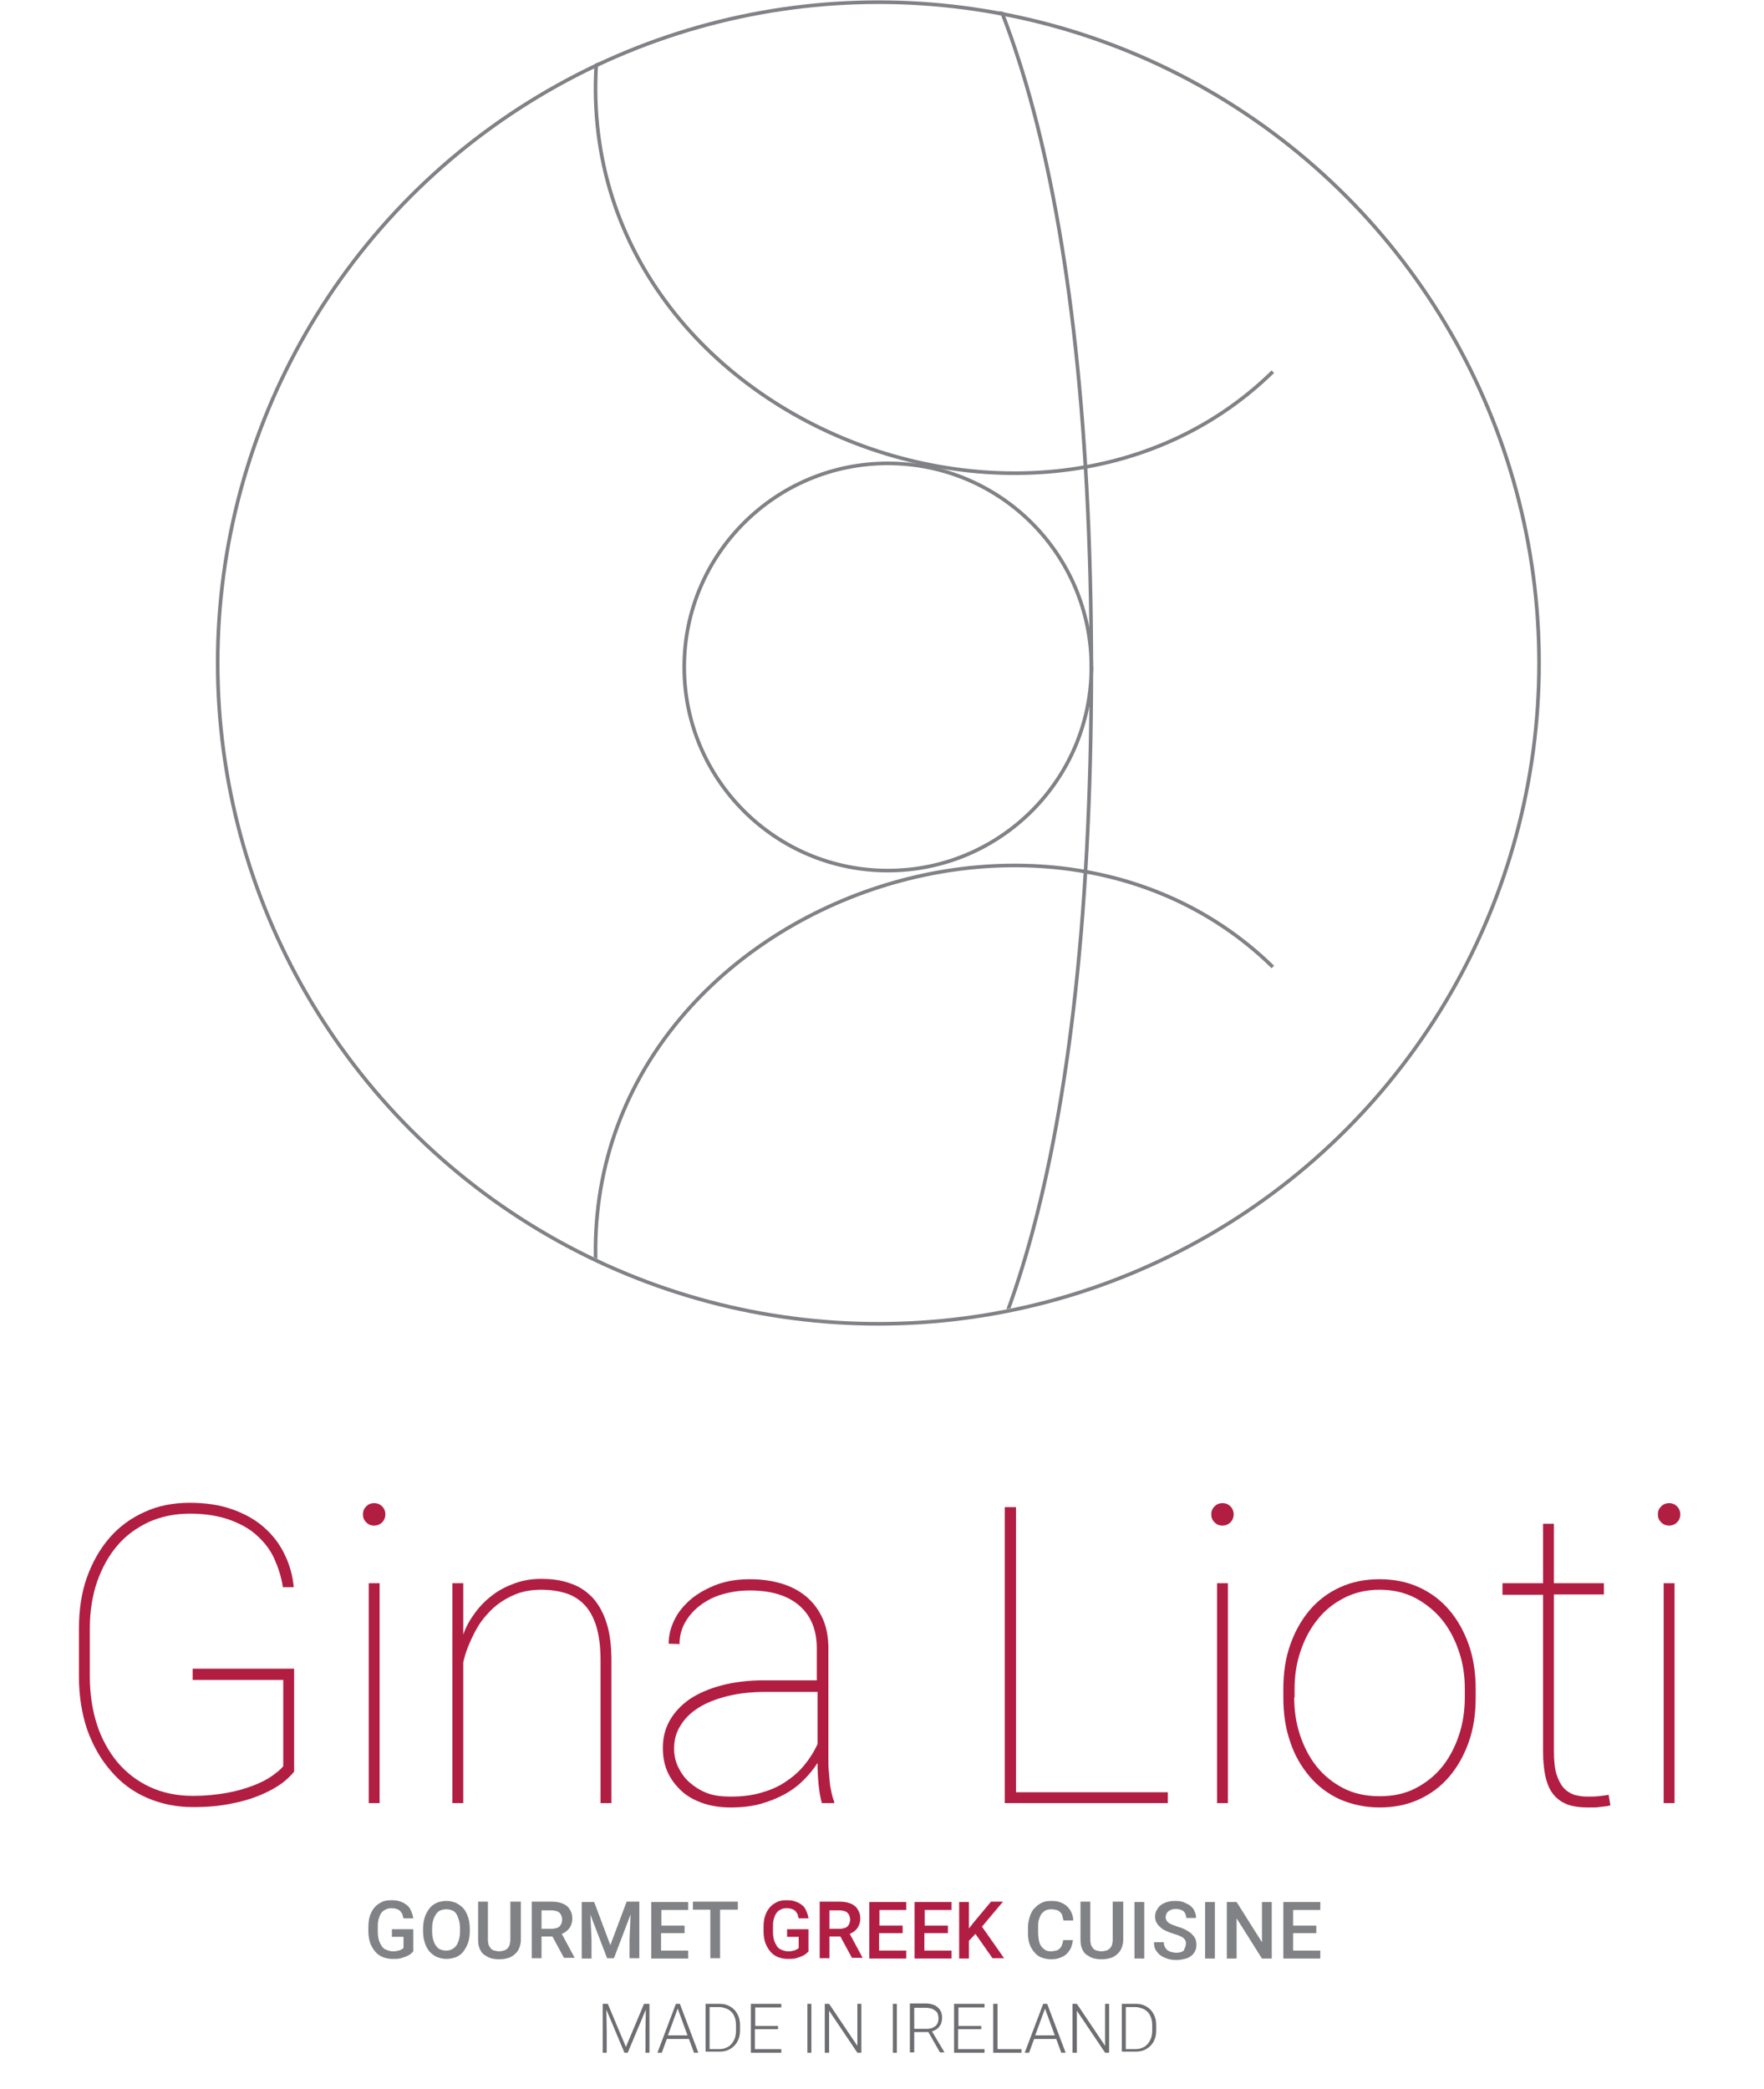 <?xml version="1.0" encoding="utf-8"?>
<!-- Generator: Adobe Illustrator 18.1.1, SVG Export Plug-In . SVG Version: 6.00 Build 0)  -->
<!DOCTYPE svg PUBLIC "-//W3C//DTD SVG 1.1//EN" "http://www.w3.org/Graphics/SVG/1.1/DTD/svg11.dtd">
<svg version="1.1" id="Layer_1" xmlns="http://www.w3.org/2000/svg" xmlns:xlink="http://www.w3.org/1999/xlink" x="0px" y="0px"
	 viewBox="0 0 487 576.6" enable-background="new 0 0 487 576.6" xml:space="preserve">
<g>
	<path fill="#B11E42" d="M81.2,489c-0.7,0.9-1.8,2-3.2,3.1c-1.5,1.1-3.4,2.2-5.7,3.2c-2.3,1-5.1,1.9-8.3,2.5c-3.2,0.7-6.7,1-10.7,1
		c-4.7,0-8.9-0.9-12.8-2.6c-3.9-1.7-7.2-4.2-9.9-7.4c-2.8-3.2-4.9-6.9-6.5-11.3c-1.5-4.4-2.3-9.3-2.3-14.6v-13.4
		c0-5.2,0.7-9.9,2.2-14.1c1.5-4.2,3.6-7.9,6.3-11c2.7-3.1,5.9-5.4,9.7-7.1c3.7-1.7,7.9-2.5,12.4-2.5c4.4,0,8.3,0.6,11.7,1.8
		c3.4,1.2,6.3,2.8,8.7,4.9c2.4,2.1,4.3,4.5,5.7,7.4c1.4,2.8,2.3,5.9,2.6,9.2h-3c-0.4-2.7-1.2-5.2-2.3-7.7c-1.1-2.5-2.7-4.6-4.8-6.5
		c-2-1.9-4.6-3.3-7.6-4.4c-3.1-1.1-6.7-1.7-11-1.7c-4.2,0-7.9,0.8-11.3,2.3c-3.4,1.6-6.3,3.7-8.7,6.5c-2.4,2.8-4.2,6.1-5.6,10
		c-1.3,3.9-2,8.1-2,12.7v13.5c0,4.8,0.7,9.3,2,13.3s3.3,7.5,5.7,10.4c2.5,2.9,5.5,5.2,9,6.8c3.5,1.6,7.4,2.4,11.8,2.4
		c3.3,0,6.4-0.3,9.2-0.8c2.8-0.5,5.2-1.2,7.3-2c2.1-0.8,3.9-1.7,5.3-2.7c1.4-1,2.5-1.9,3.1-2.7v-23.8h-25v-3.1h28V489z"/>
	<path fill="#B11E42" d="M100.2,418c0-0.9,0.3-1.6,0.9-2.2c0.6-0.6,1.3-0.9,2.2-0.9c0.9,0,1.6,0.3,2.2,0.9c0.6,0.6,0.9,1.4,0.9,2.2
		s-0.3,1.6-0.9,2.2c-0.6,0.6-1.4,0.9-2.2,0.9c-0.9,0-1.6-0.3-2.2-0.9C100.5,419.6,100.2,418.9,100.2,418z M104.8,497.7h-3V437h3
		V497.7z"/>
	<path fill="#B11E42" d="M131.2,445.1c1.4-1.9,3-3.5,4.9-4.9c1.8-1.4,3.9-2.4,6.1-3.2c2.2-0.8,4.6-1.2,7.2-1.2
		c3.1,0,5.8,0.4,8.2,1.3c2.4,0.8,4.4,2.2,6.1,4c1.6,1.8,2.9,4.1,3.8,7c0.9,2.8,1.3,6.3,1.3,10.3v39.3h-3v-39.3c0-3.9-0.4-7-1.2-9.6
		c-0.8-2.5-1.9-4.5-3.4-6s-3.2-2.5-5.2-3.1c-2-0.6-4.2-0.9-6.6-0.9c-2.2,0-4.2,0.3-6.1,0.9c-1.8,0.6-3.5,1.5-5,2.5
		c-1.5,1-2.8,2.2-4,3.6c-1.2,1.3-2.2,2.8-3,4.3c-0.8,1.5-1.5,3-2.1,4.5s-1,2.9-1.3,4.2v38.9h-3V437h3v14.2
		C128.6,449,129.8,447,131.2,445.1z"/>
	<path fill="#B11E42" d="M226.9,497.7c-0.4-1.4-0.7-3.1-0.9-5.1c-0.2-2-0.3-4-0.3-6c-1,1.6-2.3,3.2-3.8,4.7
		c-1.5,1.5-3.2,2.8-5.2,3.9c-2,1.1-4.2,2-6.7,2.7c-2.5,0.7-5.2,1-8.3,1c-2.8,0-5.4-0.4-7.7-1.2c-2.3-0.8-4.3-1.9-5.9-3.4
		c-1.6-1.5-2.9-3.2-3.8-5.2c-0.9-2-1.3-4.2-1.3-6.7c0-2.7,0.6-5.2,1.9-7.5c1.3-2.3,3.1-4.2,5.5-5.9c2.4-1.6,5.4-2.9,8.8-3.8
		s7.4-1.4,11.8-1.4h14.5V455c0-5.1-1.6-9-4.8-11.8c-3.2-2.8-7.8-4.2-13.7-4.2c-2.8,0-5.3,0.4-7.7,1.1s-4.4,1.8-6.1,3.1
		c-1.7,1.3-3.1,2.9-4.1,4.7c-1,1.8-1.5,3.8-1.5,5.9l-3-0.1c0-2.4,0.6-4.6,1.7-6.8c1.1-2.2,2.7-4,4.7-5.7c2-1.6,4.4-2.9,7.1-3.9
		c2.8-1,5.8-1.4,9-1.4c3.1,0,6,0.4,8.7,1.2c2.6,0.8,4.9,2,6.8,3.6c1.9,1.6,3.4,3.6,4.5,6c1.1,2.4,1.6,5.2,1.6,8.4v30.4
		c0,1.1,0,2.2,0.1,3.3c0.1,1.1,0.2,2.2,0.3,3.3c0.1,1,0.3,2,0.5,2.9c0.2,0.9,0.4,1.6,0.7,2.2v0.5H226.9z M201.8,495.9
		c2.9,0,5.6-0.3,8.1-1c2.5-0.7,4.7-1.6,6.7-2.9c2-1.3,3.8-2.8,5.3-4.6c1.5-1.8,2.8-3.8,3.8-6v-14.4h-14.4c-3.9,0-7.4,0.4-10.6,1.2
		c-3.1,0.8-5.7,1.8-7.9,3.2c-2.2,1.4-3.8,3-5,5c-1.2,1.9-1.7,4-1.7,6.3c0,1.8,0.4,3.6,1.2,5.2c0.8,1.6,1.8,3,3.2,4.2
		c1.4,1.2,3,2.2,4.9,2.9S199.5,495.9,201.8,495.9z"/>
	<path fill="#B11E42" d="M280.5,494.7h41.9v3h-45V416h3.1V494.7z"/>
	<path fill="#B11E42" d="M334.4,418c0-0.9,0.3-1.6,0.9-2.2c0.6-0.6,1.3-0.9,2.2-0.9c0.9,0,1.6,0.3,2.2,0.9c0.6,0.6,0.9,1.4,0.9,2.2
		s-0.3,1.6-0.9,2.2c-0.6,0.6-1.4,0.9-2.2,0.9c-0.9,0-1.6-0.3-2.2-0.9C334.7,419.6,334.4,418.9,334.4,418z M339,497.7h-3V437h3V497.7
		z"/>
	<path fill="#B11E42" d="M354.3,466.2c0-4.5,0.6-8.5,1.9-12.2c1.3-3.7,3.1-6.9,5.4-9.6c2.3-2.7,5.1-4.8,8.4-6.3s6.9-2.2,10.8-2.2
		c4,0,7.6,0.7,10.9,2.2c3.3,1.5,6.1,3.6,8.4,6.3c2.3,2.7,4.1,5.9,5.4,9.6c1.3,3.7,1.9,7.8,1.9,12.2v2.4c0,4.5-0.6,8.5-1.9,12.2
		c-1.3,3.7-3.1,6.9-5.4,9.6c-2.3,2.7-5.1,4.8-8.4,6.3c-3.3,1.5-6.9,2.2-10.8,2.2c-4,0-7.6-0.8-10.9-2.2c-3.3-1.5-6.1-3.6-8.4-6.3
		c-2.3-2.7-4.2-5.9-5.4-9.6c-1.3-3.7-1.9-7.8-1.9-12.2V466.2z M357.3,468.5c0,3.6,0.5,7.1,1.6,10.4c1.1,3.3,2.6,6.2,4.6,8.7
		s4.5,4.5,7.4,6s6.3,2.2,10,2.2c3.7,0,7-0.7,9.9-2.2c2.9-1.5,5.4-3.5,7.4-6c2-2.5,3.5-5.4,4.6-8.7c1.1-3.3,1.6-6.8,1.6-10.4v-2.4
		c0-3.6-0.5-7-1.6-10.2c-1.1-3.3-2.6-6.2-4.6-8.7c-2-2.5-4.5-4.5-7.4-6.1c-2.9-1.5-6.2-2.3-9.9-2.3s-7,0.8-9.9,2.3
		c-2.9,1.5-5.4,3.5-7.4,6.1c-2,2.5-3.5,5.4-4.6,8.7c-1.1,3.3-1.6,6.7-1.6,10.2V468.5z"/>
	<path fill="#B11E42" d="M429,420.6V437h13.8v3.1H429v43.1c0,2.7,0.2,4.8,0.7,6.5c0.5,1.6,1.2,2.9,2,3.8c0.8,0.9,1.8,1.5,2.9,1.9
		c1.1,0.3,2.3,0.5,3.5,0.5c1.2,0,2.2,0,3.1-0.1c0.9-0.1,1.9-0.2,2.9-0.4l0.5,2.9c-0.4,0.1-0.9,0.3-1.5,0.3c-0.6,0.1-1.1,0.1-1.7,0.2
		c-0.6,0.1-1.2,0.1-1.7,0.1c-0.6,0-1,0-1.4,0c-1.9,0-3.7-0.2-5.2-0.7c-1.5-0.5-2.8-1.3-3.9-2.5c-1.1-1.2-1.9-2.8-2.4-4.8
		s-0.8-4.5-0.8-7.6v-43.1h-11.2V437h11.2v-16.4H429z"/>
	<path fill="#B11E42" d="M457.7,418c0-0.9,0.3-1.6,0.9-2.2c0.6-0.6,1.3-0.9,2.2-0.9s1.6,0.3,2.2,0.9c0.6,0.6,0.9,1.4,0.9,2.2
		s-0.3,1.6-0.9,2.2c-0.6,0.6-1.4,0.9-2.2,0.9s-1.6-0.3-2.2-0.9C458,419.6,457.7,418.9,457.7,418z M462.3,497.7h-3V437h3V497.7z"/>
</g>
<g>
	<path fill="#6D6E71" d="M167.8,553.1l5,11.9l5-11.9h1.5v13.5h-1.1v-5.9l0.1-6l-5,11.9h-0.9l-5-11.9l0.1,6v5.9h-1.1v-13.5H167.8z"/>
	<path fill="#6D6E71" d="M190.2,562.8h-6.1l-1.4,3.8h-1.2l5.1-13.5h1.1l5.1,13.5h-1.2L190.2,562.8z M184.4,561.8h5.4l-2.7-7.4
		L184.4,561.8z"/>
	<path fill="#6D6E71" d="M194.8,566.6v-13.5h3.8c0.8,0,1.6,0.1,2.3,0.4c0.7,0.3,1.3,0.7,1.8,1.2c0.5,0.5,0.9,1.2,1.2,1.9
		c0.3,0.8,0.4,1.6,0.4,2.5v1.2c0,0.9-0.1,1.8-0.4,2.5c-0.3,0.8-0.7,1.4-1.2,1.9c-0.5,0.5-1.1,0.9-1.8,1.2c-0.7,0.3-1.5,0.4-2.4,0.4
		H194.8z M195.9,554v11.6h2.6c0.7,0,1.4-0.1,2-0.4c0.6-0.2,1.1-0.6,1.5-1.1c0.4-0.5,0.7-1,0.9-1.6c0.2-0.6,0.3-1.3,0.3-2.1v-1.3
		c0-0.8-0.1-1.5-0.3-2.1s-0.5-1.2-0.9-1.6s-0.9-0.8-1.5-1s-1.2-0.4-1.9-0.4H195.9z"/>
	<path fill="#6D6E71" d="M214.7,560.1h-6.3v5.5h7.3v1h-8.4v-13.5h8.4v1h-7.2v5.1h6.3V560.1z"/>
	<path fill="#6D6E71" d="M224,566.6h-1.1v-13.5h1.1V566.6z"/>
	<path fill="#6D6E71" d="M237.8,566.6h-1.1l-7.8-11.6v11.6h-1.2v-13.5h1.2l7.8,11.6v-11.6h1.1V566.6z"/>
	<path fill="#6D6E71" d="M247.6,566.6h-1.1v-13.5h1.1V566.6z"/>
	<path fill="#6D6E71" d="M256.3,560.9h-3.9v5.6h-1.2v-13.5h4.4c0.7,0,1.3,0.1,1.9,0.3c0.6,0.2,1,0.4,1.4,0.8
		c0.4,0.3,0.7,0.8,0.9,1.2c0.2,0.5,0.3,1.1,0.3,1.7c0,0.4-0.1,0.9-0.2,1.3c-0.1,0.4-0.3,0.7-0.6,1.1c-0.2,0.3-0.5,0.6-0.9,0.8
		c-0.3,0.2-0.7,0.4-1.1,0.5l3.4,5.7v0.1h-1.2L256.3,560.9z M252.4,560h3.5c0.5,0,1-0.1,1.4-0.2c0.4-0.2,0.7-0.4,1-0.6
		c0.3-0.3,0.5-0.6,0.6-0.9s0.2-0.7,0.2-1.1c0-0.5-0.1-0.9-0.2-1.3s-0.4-0.7-0.7-0.9s-0.7-0.5-1.1-0.6c-0.4-0.1-0.9-0.2-1.5-0.2h-3.2
		V560z"/>
	<path fill="#6D6E71" d="M270.8,560.1h-6.3v5.5h7.3v1h-8.4v-13.5h8.4v1h-7.2v5.1h6.3V560.1z"/>
	<path fill="#6D6E71" d="M275.3,565.6h6.7v1h-7.8v-13.5h1.2V565.6z"/>
	<path fill="#6D6E71" d="M291.6,562.8h-6.1l-1.4,3.8h-1.2l5.1-13.5h1.1l5.1,13.5H293L291.6,562.8z M285.8,561.8h5.4l-2.7-7.4
		L285.8,561.8z"/>
	<path fill="#6D6E71" d="M306.2,566.6h-1.1l-7.8-11.6v11.6h-1.2v-13.5h1.2l7.8,11.6v-11.6h1.1V566.6z"/>
	<path fill="#6D6E71" d="M309.7,566.6v-13.5h3.8c0.8,0,1.6,0.1,2.3,0.4c0.7,0.3,1.3,0.7,1.8,1.2c0.5,0.5,0.9,1.2,1.2,1.9
		c0.3,0.8,0.4,1.6,0.4,2.5v1.2c0,0.9-0.1,1.8-0.4,2.5c-0.3,0.8-0.7,1.4-1.2,1.9c-0.5,0.5-1.1,0.9-1.8,1.2c-0.7,0.3-1.5,0.4-2.4,0.4
		H309.7z M310.8,554v11.6h2.6c0.7,0,1.4-0.1,2-0.4c0.6-0.2,1.1-0.6,1.5-1.1c0.4-0.5,0.7-1,0.9-1.6c0.2-0.6,0.3-1.3,0.3-2.1v-1.3
		c0-0.8-0.1-1.5-0.3-2.1s-0.5-1.2-0.9-1.6s-0.9-0.8-1.5-1s-1.2-0.4-1.9-0.4H310.8z"/>
</g>
<g>
	<path fill="#B21E43" d="M223.3,538.5c-0.2,0.2-0.4,0.5-0.7,0.7c-0.3,0.3-0.7,0.5-1.1,0.7c-0.5,0.2-1,0.4-1.7,0.6
		c-0.6,0.2-1.4,0.2-2.3,0.2c-1,0-1.9-0.2-2.7-0.5c-0.8-0.3-1.5-0.8-2.1-1.5s-1-1.4-1.4-2.4c-0.3-0.9-0.5-2-0.5-3.2v-1
		c0-1.2,0.1-2.3,0.4-3.2c0.3-0.9,0.7-1.7,1.3-2.4s1.2-1.1,2-1.5s1.7-0.5,2.7-0.5c1,0,1.8,0.1,2.5,0.4c0.7,0.2,1.3,0.6,1.8,1
		s0.9,1,1.1,1.6c0.3,0.6,0.5,1.3,0.6,2h-2.7c-0.1-0.4-0.2-0.8-0.3-1.1s-0.4-0.6-0.6-0.9c-0.3-0.3-0.6-0.4-1-0.6
		c-0.4-0.1-0.8-0.2-1.4-0.2c-0.6,0-1.2,0.1-1.7,0.4c-0.5,0.2-0.9,0.6-1.2,1c-0.3,0.5-0.5,1-0.7,1.7c-0.2,0.7-0.2,1.4-0.2,2.3v1.1
		c0,0.9,0.1,1.6,0.3,2.3c0.2,0.7,0.5,1.2,0.8,1.7c0.3,0.5,0.8,0.8,1.3,1c0.5,0.2,1.1,0.4,1.7,0.4c0.5,0,0.9,0,1.2-0.1
		c0.3-0.1,0.6-0.1,0.8-0.2s0.4-0.2,0.6-0.3c0.1-0.1,0.3-0.2,0.4-0.3v-3.1h-3.2v-2.1h5.9V538.5z"/>
	<path fill="#B21E43" d="M232,534.5h-3v6h-2.7v-15.6h5.5c0.9,0,1.7,0.1,2.4,0.3c0.7,0.2,1.3,0.5,1.8,0.9c0.5,0.4,0.8,0.9,1.1,1.5
		s0.4,1.3,0.4,2c0,1-0.3,1.9-0.8,2.6c-0.5,0.7-1.2,1.2-2.1,1.6l3.5,6.5v0.1h-2.9L232,534.5z M229,532.4h2.8c0.5,0,0.9-0.1,1.3-0.2
		s0.7-0.3,0.9-0.5s0.4-0.5,0.5-0.8s0.2-0.7,0.2-1c0-0.4-0.1-0.8-0.2-1.1c-0.1-0.3-0.3-0.6-0.5-0.8c-0.2-0.2-0.5-0.4-0.9-0.5
		c-0.4-0.1-0.8-0.2-1.3-0.2H229V532.4z"/>
	<path fill="#B21E43" d="M249.1,533.6h-6.4v4.8h7.5v2.2H240v-15.6h10.2v2.2h-7.4v4.3h6.4V533.6z"/>
	<path fill="#B21E43" d="M261.6,533.6h-6.4v4.8h7.5v2.2h-10.2v-15.6h10.2v2.2h-7.4v4.3h6.4V533.6z"/>
	<path fill="#B21E43" d="M269.3,533.8l-1.8,1.9v4.9h-2.7v-15.6h2.7v7.3l1.5-1.9l4.6-5.5h3.3l-5.8,6.9l6.1,8.7h-3.2L269.3,533.8z"/>
</g>
<g>
	<path fill="#808285" d="M114.2,538.5c-0.2,0.2-0.4,0.5-0.7,0.7c-0.3,0.3-0.7,0.5-1.1,0.7c-0.5,0.2-1,0.4-1.7,0.6
		c-0.6,0.2-1.4,0.2-2.3,0.2c-1,0-1.9-0.2-2.7-0.5c-0.8-0.3-1.5-0.8-2.1-1.5s-1-1.4-1.4-2.4c-0.3-0.9-0.5-2-0.5-3.2v-1
		c0-1.2,0.1-2.3,0.4-3.2c0.3-0.9,0.7-1.7,1.3-2.4s1.2-1.1,2-1.5s1.7-0.5,2.7-0.5c1,0,1.8,0.1,2.5,0.4c0.7,0.2,1.3,0.6,1.8,1
		s0.9,1,1.1,1.6c0.3,0.6,0.5,1.3,0.6,2h-2.7c-0.1-0.4-0.2-0.8-0.3-1.1s-0.4-0.6-0.6-0.9c-0.3-0.3-0.6-0.4-1-0.6
		c-0.4-0.1-0.8-0.2-1.4-0.2c-0.6,0-1.2,0.1-1.7,0.4c-0.5,0.2-0.9,0.6-1.2,1c-0.3,0.5-0.5,1-0.7,1.7c-0.2,0.7-0.2,1.4-0.2,2.3v1.1
		c0,0.9,0.1,1.6,0.3,2.3c0.2,0.7,0.5,1.2,0.8,1.7c0.3,0.5,0.8,0.8,1.3,1c0.5,0.2,1.1,0.4,1.7,0.4c0.5,0,0.9,0,1.2-0.1
		c0.3-0.1,0.6-0.1,0.8-0.2s0.4-0.2,0.6-0.3c0.1-0.1,0.3-0.2,0.4-0.3v-3.1h-3.2v-2.1h5.9V538.5z"/>
	<path fill="#808285" d="M129.7,533.1c0,1.2-0.2,2.3-0.5,3.2c-0.3,0.9-0.8,1.7-1.3,2.4c-0.6,0.7-1.2,1.2-2,1.5s-1.7,0.5-2.6,0.5
		c-1,0-1.8-0.2-2.6-0.5s-1.5-0.9-2.1-1.5c-0.6-0.7-1-1.5-1.3-2.4c-0.3-0.9-0.5-2-0.5-3.2v-0.8c0-1.2,0.2-2.3,0.5-3.2
		c0.3-0.9,0.8-1.7,1.3-2.4c0.6-0.7,1.3-1.2,2-1.5s1.7-0.5,2.6-0.5c1,0,1.8,0.2,2.6,0.5c0.8,0.4,1.5,0.9,2.1,1.5
		c0.6,0.7,1,1.5,1.3,2.4c0.3,0.9,0.5,2,0.5,3.2V533.1z M127,532.3c0-0.9-0.1-1.6-0.3-2.3c-0.2-0.7-0.4-1.2-0.7-1.7s-0.7-0.8-1.2-1
		c-0.5-0.2-1-0.3-1.6-0.3c-0.6,0-1.1,0.1-1.6,0.3c-0.5,0.2-0.9,0.6-1.2,1c-0.3,0.5-0.6,1-0.8,1.7c-0.2,0.7-0.3,1.4-0.3,2.3v0.8
		c0,0.9,0.1,1.6,0.3,2.3c0.2,0.7,0.4,1.2,0.8,1.7c0.3,0.5,0.7,0.8,1.2,1c0.5,0.2,1,0.3,1.6,0.3c1.2,0,2.1-0.5,2.8-1.4
		c0.6-0.9,1-2.3,1-4V532.3z"/>
	<path fill="#808285" d="M143.8,524.9v10.5c0,0.9-0.2,1.7-0.5,2.4c-0.3,0.7-0.7,1.2-1.3,1.7s-1.1,0.8-1.9,1
		c-0.7,0.2-1.5,0.3-2.3,0.3c-0.8,0-1.6-0.1-2.3-0.3c-0.7-0.2-1.3-0.6-1.9-1s-0.9-1-1.2-1.7s-0.4-1.5-0.4-2.4v-10.5h2.7v10.5
		c0,0.6,0.1,1,0.2,1.4c0.1,0.4,0.4,0.7,0.6,1s0.6,0.5,1,0.6c0.4,0.1,0.8,0.2,1.3,0.2s0.9-0.1,1.3-0.2c0.4-0.1,0.7-0.3,1-0.6
		c0.3-0.3,0.5-0.6,0.6-1c0.1-0.4,0.2-0.9,0.2-1.4v-10.5H143.8z"/>
	<path fill="#808285" d="M152.5,534.5h-3v6h-2.7v-15.6h5.5c0.9,0,1.7,0.1,2.4,0.3c0.7,0.2,1.3,0.5,1.8,0.9c0.5,0.4,0.8,0.9,1.1,1.5
		s0.4,1.3,0.4,2c0,1-0.3,1.9-0.8,2.6c-0.5,0.7-1.2,1.2-2.1,1.6l3.5,6.5v0.1h-2.9L152.5,534.5z M149.5,532.4h2.8
		c0.5,0,0.9-0.1,1.3-0.2s0.7-0.3,0.9-0.5s0.4-0.5,0.5-0.8s0.2-0.7,0.2-1c0-0.4-0.1-0.8-0.2-1.1c-0.1-0.3-0.3-0.6-0.5-0.8
		c-0.2-0.2-0.5-0.4-0.9-0.5c-0.4-0.1-0.8-0.2-1.3-0.2h-2.8V532.4z"/>
	<path fill="#808285" d="M164,524.9l4.5,12l4.5-12h3.5v15.6h-2.7v-5.2l0.3-6.9l-4.6,12.1h-1.9l-4.6-12l0.3,6.9v5.2h-2.7v-15.6H164z"
		/>
	<path fill="#808285" d="M188.9,533.6h-6.4v4.8h7.5v2.2h-10.2v-15.6h10.2v2.2h-7.4v4.3h6.4V533.6z"/>
	<path fill="#808285" d="M203.7,527.1h-4.9v13.4h-2.7v-13.4h-4.8v-2.2h12.4V527.1z"/>
</g>
<g>
	<path fill="#808285" d="M296.2,535.5c-0.1,0.8-0.3,1.5-0.5,2.1c-0.3,0.6-0.7,1.2-1.2,1.7s-1.1,0.8-1.9,1.1
		c-0.7,0.3-1.6,0.4-2.5,0.4s-1.8-0.2-2.6-0.5c-0.8-0.3-1.4-0.8-2-1.5c-0.5-0.6-1-1.4-1.3-2.3s-0.4-1.9-0.4-3.1v-1.3
		c0-1.1,0.2-2.1,0.5-3.1c0.3-0.9,0.7-1.7,1.3-2.3s1.2-1.1,2-1.5c0.8-0.4,1.7-0.5,2.7-0.5c0.9,0,1.8,0.1,2.5,0.4
		c0.7,0.3,1.3,0.6,1.8,1.1c0.5,0.5,0.9,1,1.2,1.7c0.3,0.7,0.5,1.4,0.5,2.2h-2.7c-0.1-0.5-0.2-0.9-0.3-1.3c-0.1-0.4-0.3-0.7-0.6-1
		c-0.3-0.3-0.6-0.5-1-0.6s-0.9-0.2-1.4-0.2c-0.6,0-1.2,0.1-1.6,0.3c-0.5,0.2-0.8,0.6-1.2,1c-0.3,0.4-0.5,1-0.7,1.6
		c-0.2,0.6-0.2,1.4-0.2,2.2v1.3c0,0.8,0.1,1.5,0.2,2.1s0.3,1.2,0.6,1.6c0.3,0.5,0.7,0.8,1.1,1.1s1,0.4,1.6,0.4
		c0.6,0,1.1-0.1,1.5-0.2c0.4-0.1,0.7-0.3,1-0.6s0.5-0.6,0.6-1c0.1-0.4,0.3-0.8,0.3-1.3H296.2z"/>
	<path fill="#808285" d="M310.1,524.9v10.5c0,0.9-0.2,1.7-0.5,2.4c-0.3,0.7-0.7,1.2-1.3,1.7s-1.1,0.8-1.9,1
		c-0.7,0.2-1.5,0.3-2.3,0.3c-0.8,0-1.6-0.1-2.3-0.3c-0.7-0.2-1.3-0.6-1.9-1s-0.9-1-1.2-1.7s-0.4-1.5-0.4-2.4v-10.5h2.7v10.5
		c0,0.6,0.1,1,0.2,1.4c0.1,0.4,0.4,0.7,0.6,1s0.6,0.5,1,0.6c0.4,0.1,0.8,0.2,1.3,0.2s0.9-0.1,1.3-0.2c0.4-0.1,0.7-0.3,1-0.6
		c0.3-0.3,0.5-0.6,0.6-1c0.1-0.4,0.2-0.9,0.2-1.4v-10.5H310.1z"/>
	<path fill="#808285" d="M315.9,540.6h-2.7v-15.6h2.7V540.6z"/>
	<path fill="#808285" d="M327.4,536.5c0-0.3,0-0.6-0.1-0.8c-0.1-0.2-0.3-0.5-0.5-0.7c-0.2-0.2-0.6-0.4-1-0.6c-0.4-0.2-1-0.4-1.7-0.6
		c-0.7-0.2-1.4-0.5-2.1-0.8s-1.2-0.6-1.6-1c-0.5-0.4-0.8-0.8-1.1-1.3s-0.4-1.1-0.4-1.7c0-0.6,0.1-1.2,0.4-1.7c0.3-0.5,0.6-1,1.1-1.4
		s1.1-0.7,1.8-0.9s1.4-0.3,2.3-0.3c0.9,0,1.7,0.1,2.4,0.4c0.7,0.3,1.3,0.6,1.8,1c0.5,0.4,0.9,0.9,1.1,1.5c0.3,0.6,0.4,1.2,0.4,1.8
		h-2.7c0-0.4-0.1-0.7-0.2-1c-0.1-0.3-0.3-0.6-0.5-0.8c-0.2-0.2-0.6-0.4-0.9-0.5s-0.8-0.2-1.3-0.2c-0.5,0-0.9,0.1-1.2,0.2
		s-0.6,0.3-0.9,0.5c-0.2,0.2-0.4,0.4-0.5,0.7c-0.1,0.3-0.2,0.6-0.2,0.9c0,0.6,0.3,1.1,0.8,1.5c0.5,0.4,1.4,0.7,2.5,1.1
		c0.9,0.3,1.6,0.5,2.3,0.9s1.2,0.7,1.6,1.1c0.4,0.4,0.7,0.8,1,1.3c0.2,0.5,0.3,1.1,0.3,1.7c0,0.7-0.1,1.3-0.4,1.8
		c-0.3,0.5-0.6,1-1.1,1.3c-0.5,0.4-1.1,0.7-1.8,0.8c-0.7,0.2-1.5,0.3-2.3,0.3c-0.8,0-1.5-0.1-2.2-0.3c-0.7-0.2-1.4-0.5-2-0.9
		c-0.6-0.4-1-0.9-1.4-1.5c-0.4-0.6-0.5-1.3-0.5-2.2h2.7c0,0.5,0.1,0.9,0.3,1.3c0.2,0.4,0.4,0.6,0.7,0.9c0.3,0.2,0.7,0.4,1.1,0.5
		c0.4,0.1,0.9,0.2,1.3,0.2c0.9,0,1.7-0.2,2.1-0.6C327.1,537.7,327.4,537.2,327.4,536.5z"/>
	<path fill="#808285" d="M335.4,540.6h-2.7v-15.6h2.7V540.6z"/>
	<path fill="#808285" d="M351.1,540.6h-2.7l-7-11.1v11.1h-2.7v-15.6h2.7l7,11.1v-11.1h2.7V540.6z"/>
	<path fill="#808285" d="M363.5,533.6H357v4.8h7.5v2.2h-10.2v-15.6h10.2v2.2H357v4.3h6.4V533.6z"/>
</g>
<g>
	<circle fill="none" stroke="#808285" stroke-miterlimit="10" cx="242.5" cy="183" r="182.4"/>
	<g>
		<defs>
			<circle id="SVGID_1_" cx="242.5" cy="182.4" r="182.4"/>
		</defs>
		<clipPath id="SVGID_2_">
			<use xlink:href="#SVGID_1_"  overflow="visible"/>
		</clipPath>
		<g clip-path="url(#SVGID_2_)">
			<path fill="none" stroke="#808285" stroke-miterlimit="10" d="M301.3,184.1c0,288-112.9,266.8-133,190.2
				c-29.2-111.6,113.5-175.5,183.1-107.4"/>
			<path fill="none" stroke="#808285" stroke-miterlimit="10" d="M301.3,185.4c0-288-112.9-266.8-133-190.2
				c-29.2,111.6,113.5,175.5,183.1,107.4"/>
			<circle fill="none" stroke="#808285" stroke-miterlimit="10" cx="245.1" cy="184.1" r="56.2"/>
		</g>
	</g>
</g>
<g>
</g>
<g>
</g>
<g>
</g>
<g>
</g>
<g>
</g>
<g>
</g>
</svg>
